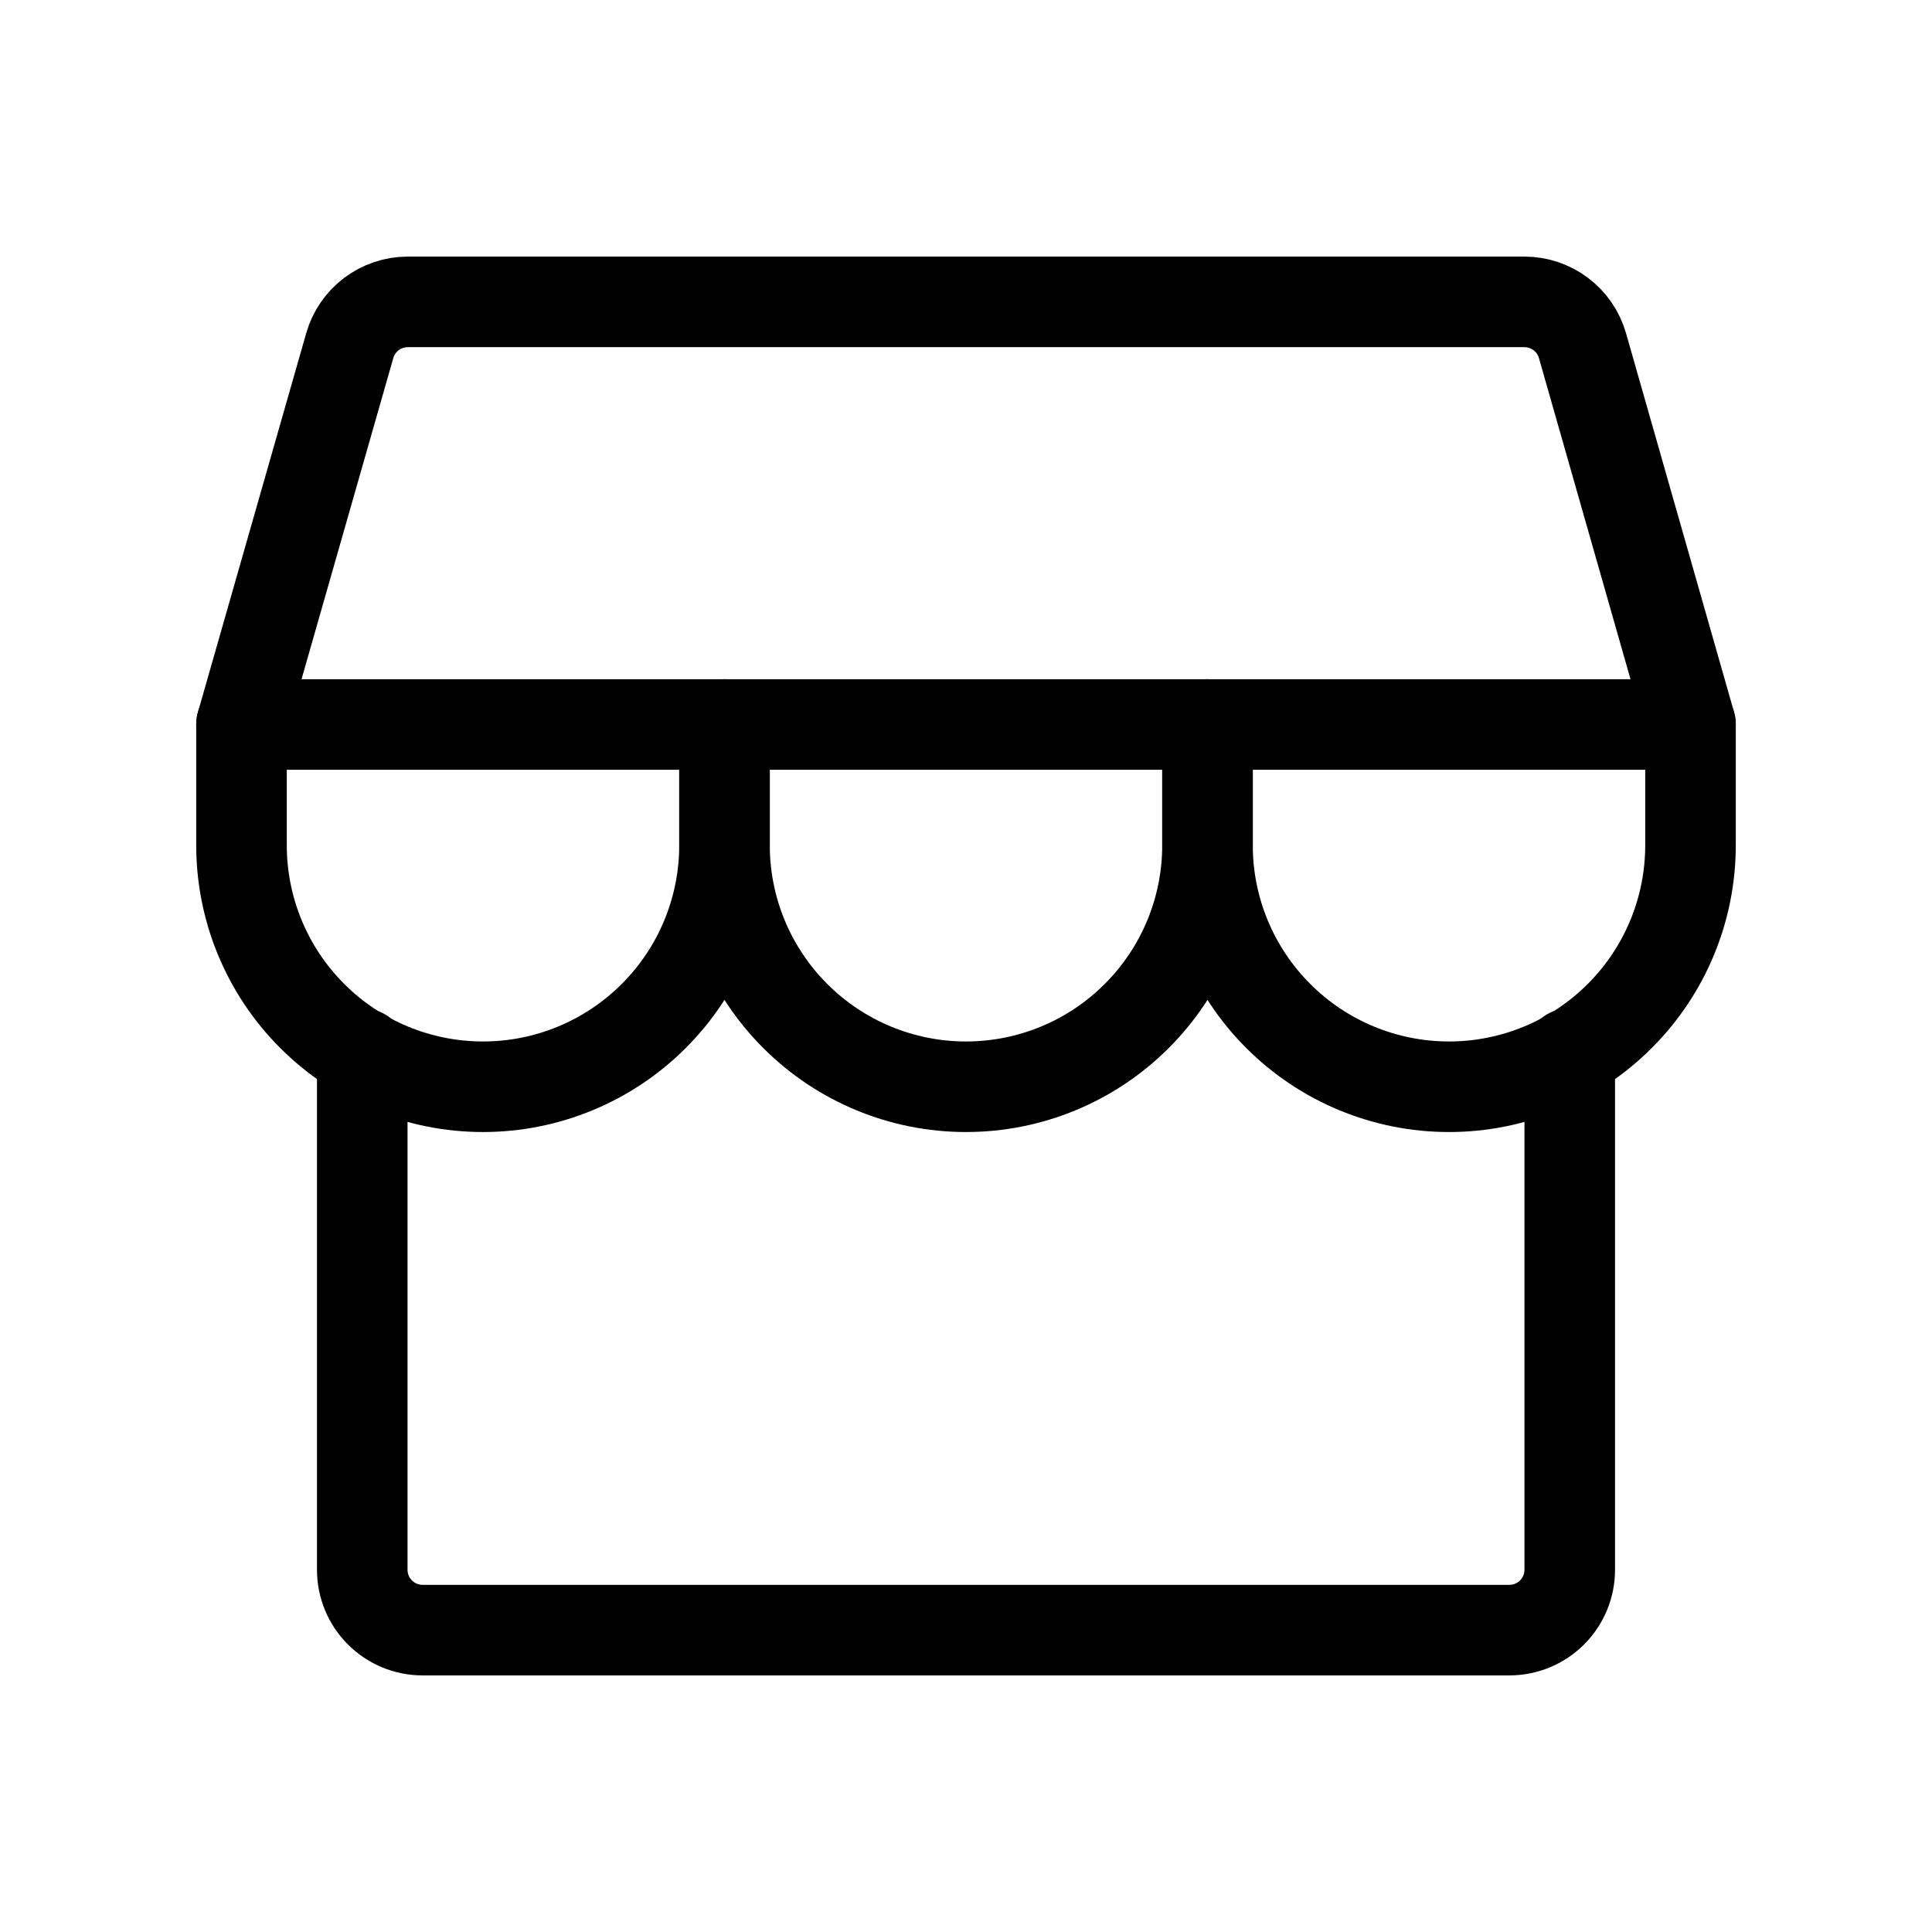 <svg width="32" height="32" viewBox="0 0 32 32" fill="none" xmlns="http://www.w3.org/2000/svg">
<g clip-path="url(#clip0_181_83)">
<path d="M6 17.449V26C6 26.265 6.105 26.52 6.293 26.707C6.48 26.895 6.735 27 7 27H25C25.265 27 25.52 26.895 25.707 26.707C25.895 26.52 26 26.265 26 26V17.449" stroke="#005A8D" style="stroke:#005A8D;stroke:color(display-p3 0 0.353 0.552);stroke-opacity:1;" stroke-width="1.5" stroke-linecap="round" stroke-linejoin="round"/>
<path d="M6.75 5H25.25C25.467 5 25.678 5.071 25.852 5.202C26.025 5.332 26.151 5.516 26.211 5.725L28 12H4L5.793 5.725C5.852 5.517 5.978 5.333 6.15 5.203C6.323 5.072 6.533 5.001 6.75 5Z" stroke="#005A8D" style="stroke:#005A8D;stroke:color(display-p3 0 0.353 0.552);stroke-opacity:1;" stroke-width="1.5" stroke-linecap="round" stroke-linejoin="round"/>
<path d="M12 12V14C12 15.061 11.579 16.078 10.828 16.828C10.078 17.579 9.061 18 8 18C6.939 18 5.922 17.579 5.172 16.828C4.421 16.078 4 15.061 4 14V12" stroke="#005A8D" style="stroke:#005A8D;stroke:color(display-p3 0 0.353 0.552);stroke-opacity:1;" stroke-width="1.5" stroke-linecap="round" stroke-linejoin="round"/>
<path d="M20 12V14C20 15.061 19.579 16.078 18.828 16.828C18.078 17.579 17.061 18 16 18C14.939 18 13.922 17.579 13.172 16.828C12.421 16.078 12 15.061 12 14V12" stroke="#005A8D" style="stroke:#005A8D;stroke:color(display-p3 0 0.353 0.552);stroke-opacity:1;" stroke-width="1.5" stroke-linecap="round" stroke-linejoin="round"/>
<path d="M28 12V14C28 15.061 27.579 16.078 26.828 16.828C26.078 17.579 25.061 18 24 18C22.939 18 21.922 17.579 21.172 16.828C20.421 16.078 20 15.061 20 14V12" stroke="#005A8D" style="stroke:#005A8D;stroke:color(display-p3 0 0.353 0.552);stroke-opacity:1;" stroke-width="1.5" stroke-linecap="round" stroke-linejoin="round"/>
</g>
<defs>
<clipPath id="clip0_181_83">
<rect width="32" height="32" fill="white" style="fill:white;fill-opacity:1;"/>
</clipPath>
</defs>
</svg>
